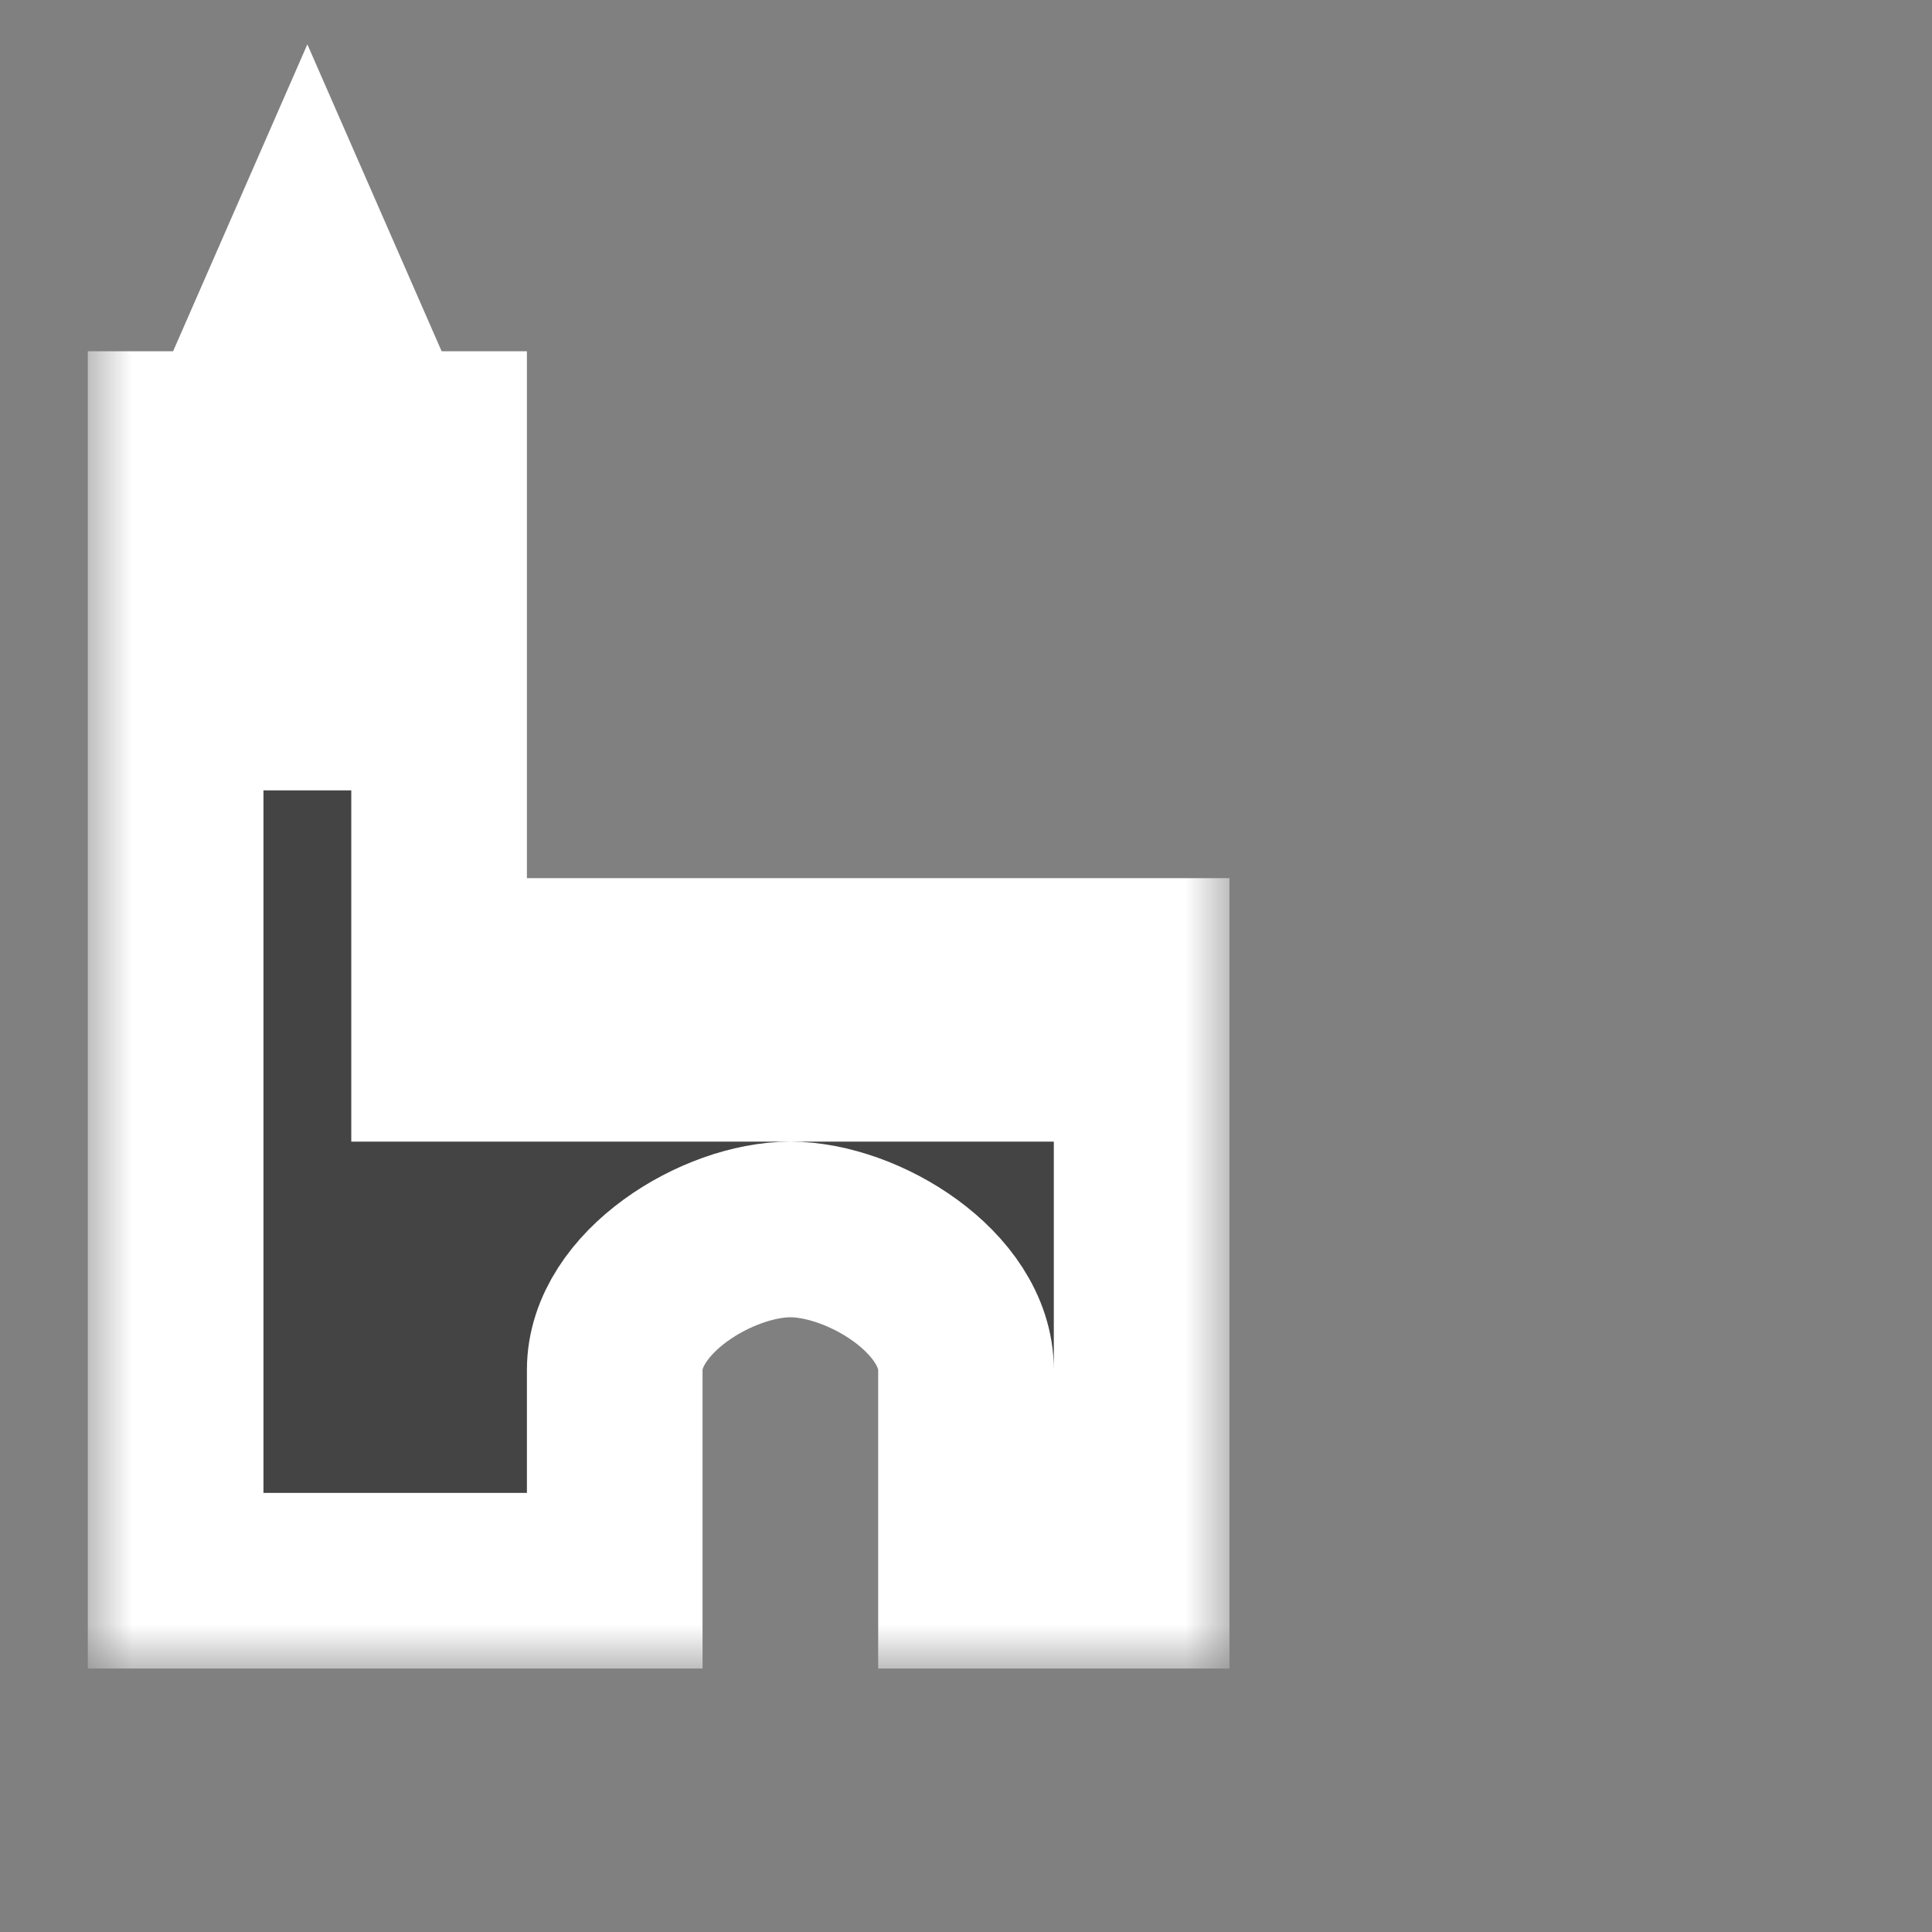 <svg width="22" height="22" viewBox="0 0 22 22" fill="none" xmlns="http://www.w3.org/2000/svg">
<rect x="0" y="0" width="22" height="22" fill="#808080" stroke="none"/>
<mask id="path-1-outside-1_35_67" maskUnits="userSpaceOnUse" x="1" y="0" width="13" height="19" fill="black">
<rect fill="white" x="1" width="13" height="19"/>
<path fill-rule="evenodd" clip-rule="evenodd" d="M2 5H2.625L3.5 3L4.375 5H5V12H6V11H7V12H8V11H9V12H10V11H11V12H12V11H13V18H11V15.6C11 14.716 9.828 14 9 14C8.172 14 7 14.716 7 15.6V18H2V5ZM4 8V6.8C4 6.358 3.776 6 3.5 6C3.224 6 3 6.358 3 6.8V8H4Z"/>
</mask>
<path fill-rule="evenodd" clip-rule="evenodd" d="M2 5H2.625L3.5 3L4.375 5H5V12H6V11H7V12H8V11H9V12H10V11H11V12H12V11H13V18H11V15.6C11 14.716 9.828 14 9 14C8.172 14 7 14.716 7 15.6V18H2V5ZM4 8V6.8C4 6.358 3.776 6 3.5 6C3.224 6 3 6.358 3 6.8V8H4Z" fill="#444444"/>
<path fill-rule="evenodd" clip-rule="evenodd" d="M2 5H2.625L3.5 3L4.375 5H5V12H6V11H7V12H8V11H9V12H10V11H11V12H12V11H13V18H11V15.6C11 14.716 9.828 14 9 14C8.172 14 7 14.716 7 15.6V18H2V5ZM4 8V6.8C4 6.358 3.776 6 3.5 6C3.224 6 3 6.358 3 6.8V8H4Z" stroke="white" stroke-width="2" mask="url(#path-1-outside-1_35_67)"/>
</svg>
